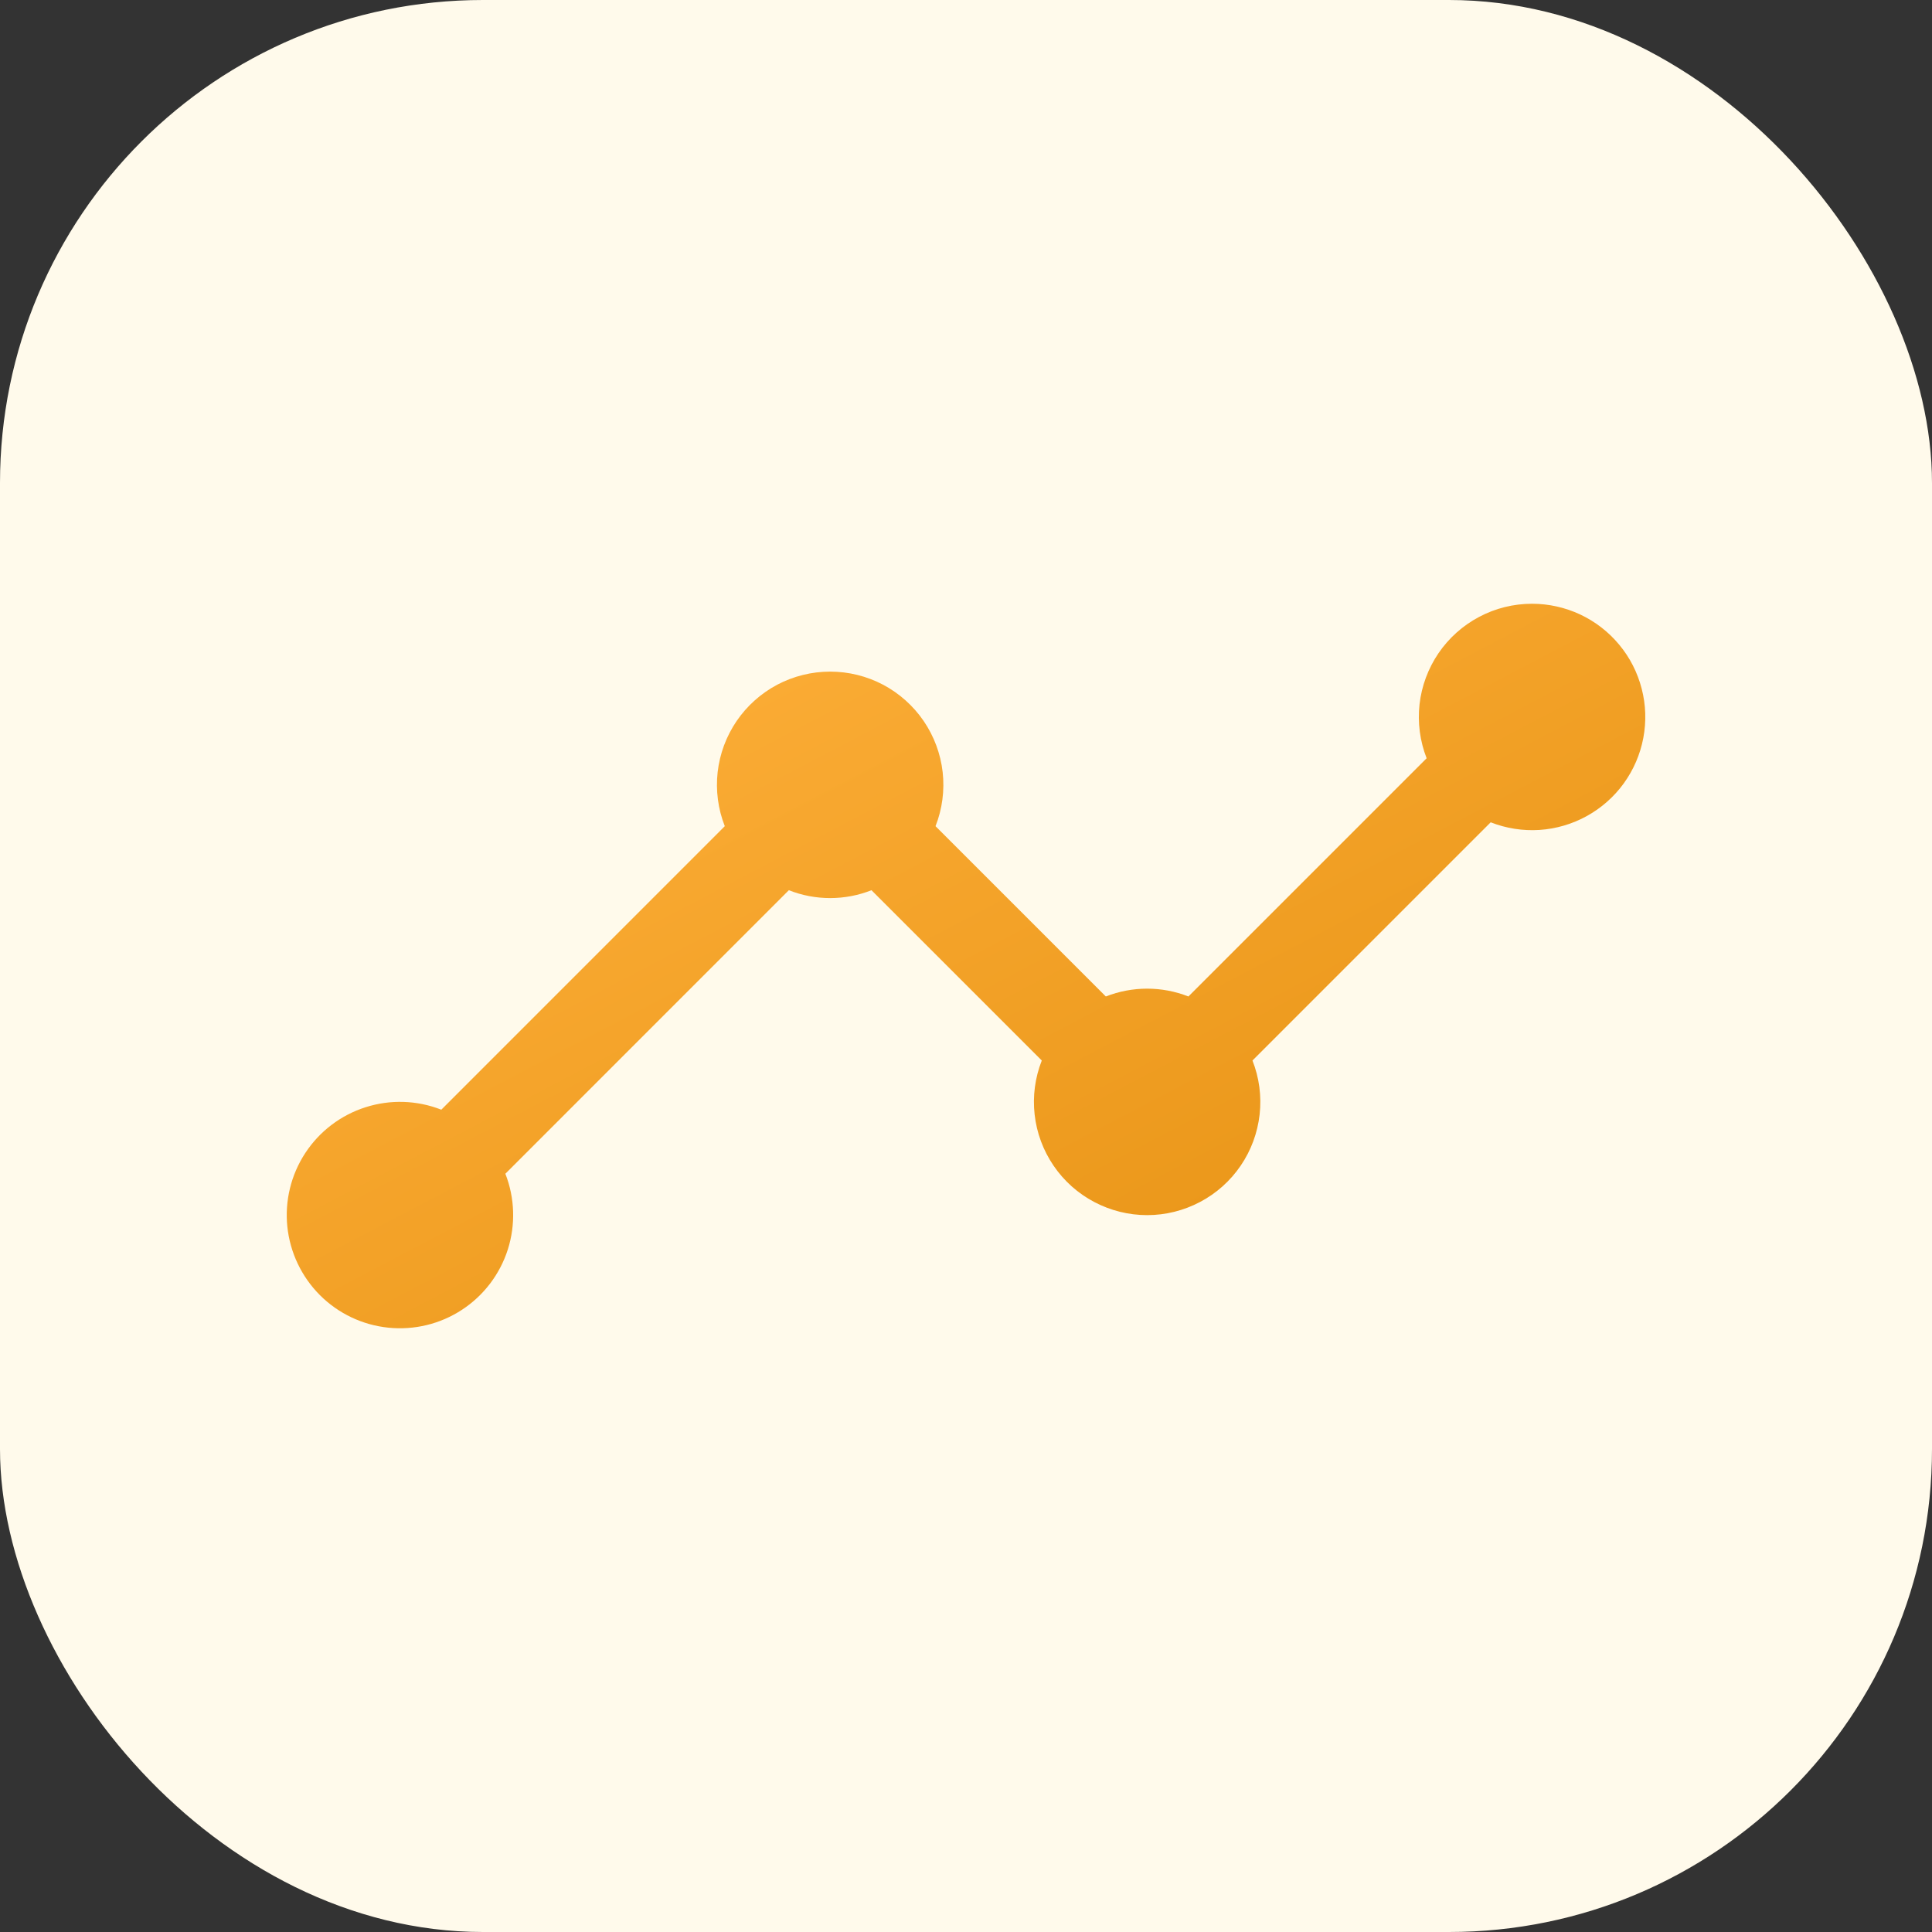<svg fill="none" xmlns="http://www.w3.org/2000/svg" viewBox="0 0 40 40"><rect x="0" y="0" width="40" height="40" fill="#333333" stroke="none"/> <rect width="40" height="40" rx="10" fill="#FFFAEB"/> <path d="M31.719 12.5C31.337 12.5 30.961 12.593 30.624 12.772C30.287 12.95 29.998 13.208 29.783 13.523C29.568 13.839 29.433 14.202 29.39 14.581C29.348 14.96 29.398 15.344 29.537 15.699L24.605 20.631C24.056 20.415 23.444 20.415 22.895 20.631L19.369 17.105C19.509 16.75 19.559 16.366 19.517 15.987C19.474 15.607 19.339 15.244 19.124 14.928C18.909 14.613 18.62 14.355 18.283 14.176C17.945 13.998 17.569 13.905 17.187 13.905C16.806 13.905 16.43 13.998 16.092 14.176C15.755 14.355 15.466 14.613 15.251 14.928C15.036 15.244 14.901 15.607 14.858 15.987C14.816 16.366 14.866 16.75 15.006 17.105L9.137 22.975C8.635 22.778 8.082 22.76 7.569 22.924C7.056 23.087 6.615 23.422 6.32 23.873C6.025 24.323 5.894 24.862 5.949 25.397C6.005 25.933 6.243 26.433 6.623 26.814C7.004 27.195 7.504 27.433 8.04 27.488C8.576 27.543 9.114 27.413 9.564 27.118C10.015 26.823 10.35 26.382 10.514 25.869C10.677 25.356 10.659 24.802 10.463 24.301L16.332 18.431C16.882 18.648 17.493 18.648 18.043 18.431L21.569 21.957C21.429 22.312 21.378 22.697 21.421 23.076C21.463 23.455 21.598 23.819 21.813 24.134C22.028 24.45 22.317 24.708 22.655 24.886C22.992 25.064 23.368 25.158 23.75 25.158C24.132 25.158 24.508 25.064 24.845 24.886C25.183 24.708 25.472 24.45 25.687 24.134C25.902 23.819 26.036 23.455 26.079 23.076C26.122 22.697 26.071 22.312 25.931 21.957L30.863 17.025C31.184 17.151 31.529 17.205 31.873 17.183C32.217 17.16 32.552 17.062 32.854 16.895C33.156 16.728 33.417 16.497 33.619 16.218C33.821 15.938 33.959 15.618 34.023 15.279C34.087 14.94 34.076 14.591 33.989 14.258C33.903 13.924 33.745 13.613 33.524 13.348C33.304 13.082 33.028 12.869 32.716 12.722C32.404 12.576 32.063 12.5 31.719 12.5Z" fill="url(#paint0_linear_2177_21319)"/> <defs> <linearGradient id="paint0_linear_2177_21319" x1="7.642" y1="13.546" x2="19.172" y2="35.552" gradientUnits="userSpaceOnUse"> <stop stop-color="#FFB13C"/> <stop offset="1" stop-color="#E48F0F"/> </linearGradient> </defs> </svg>